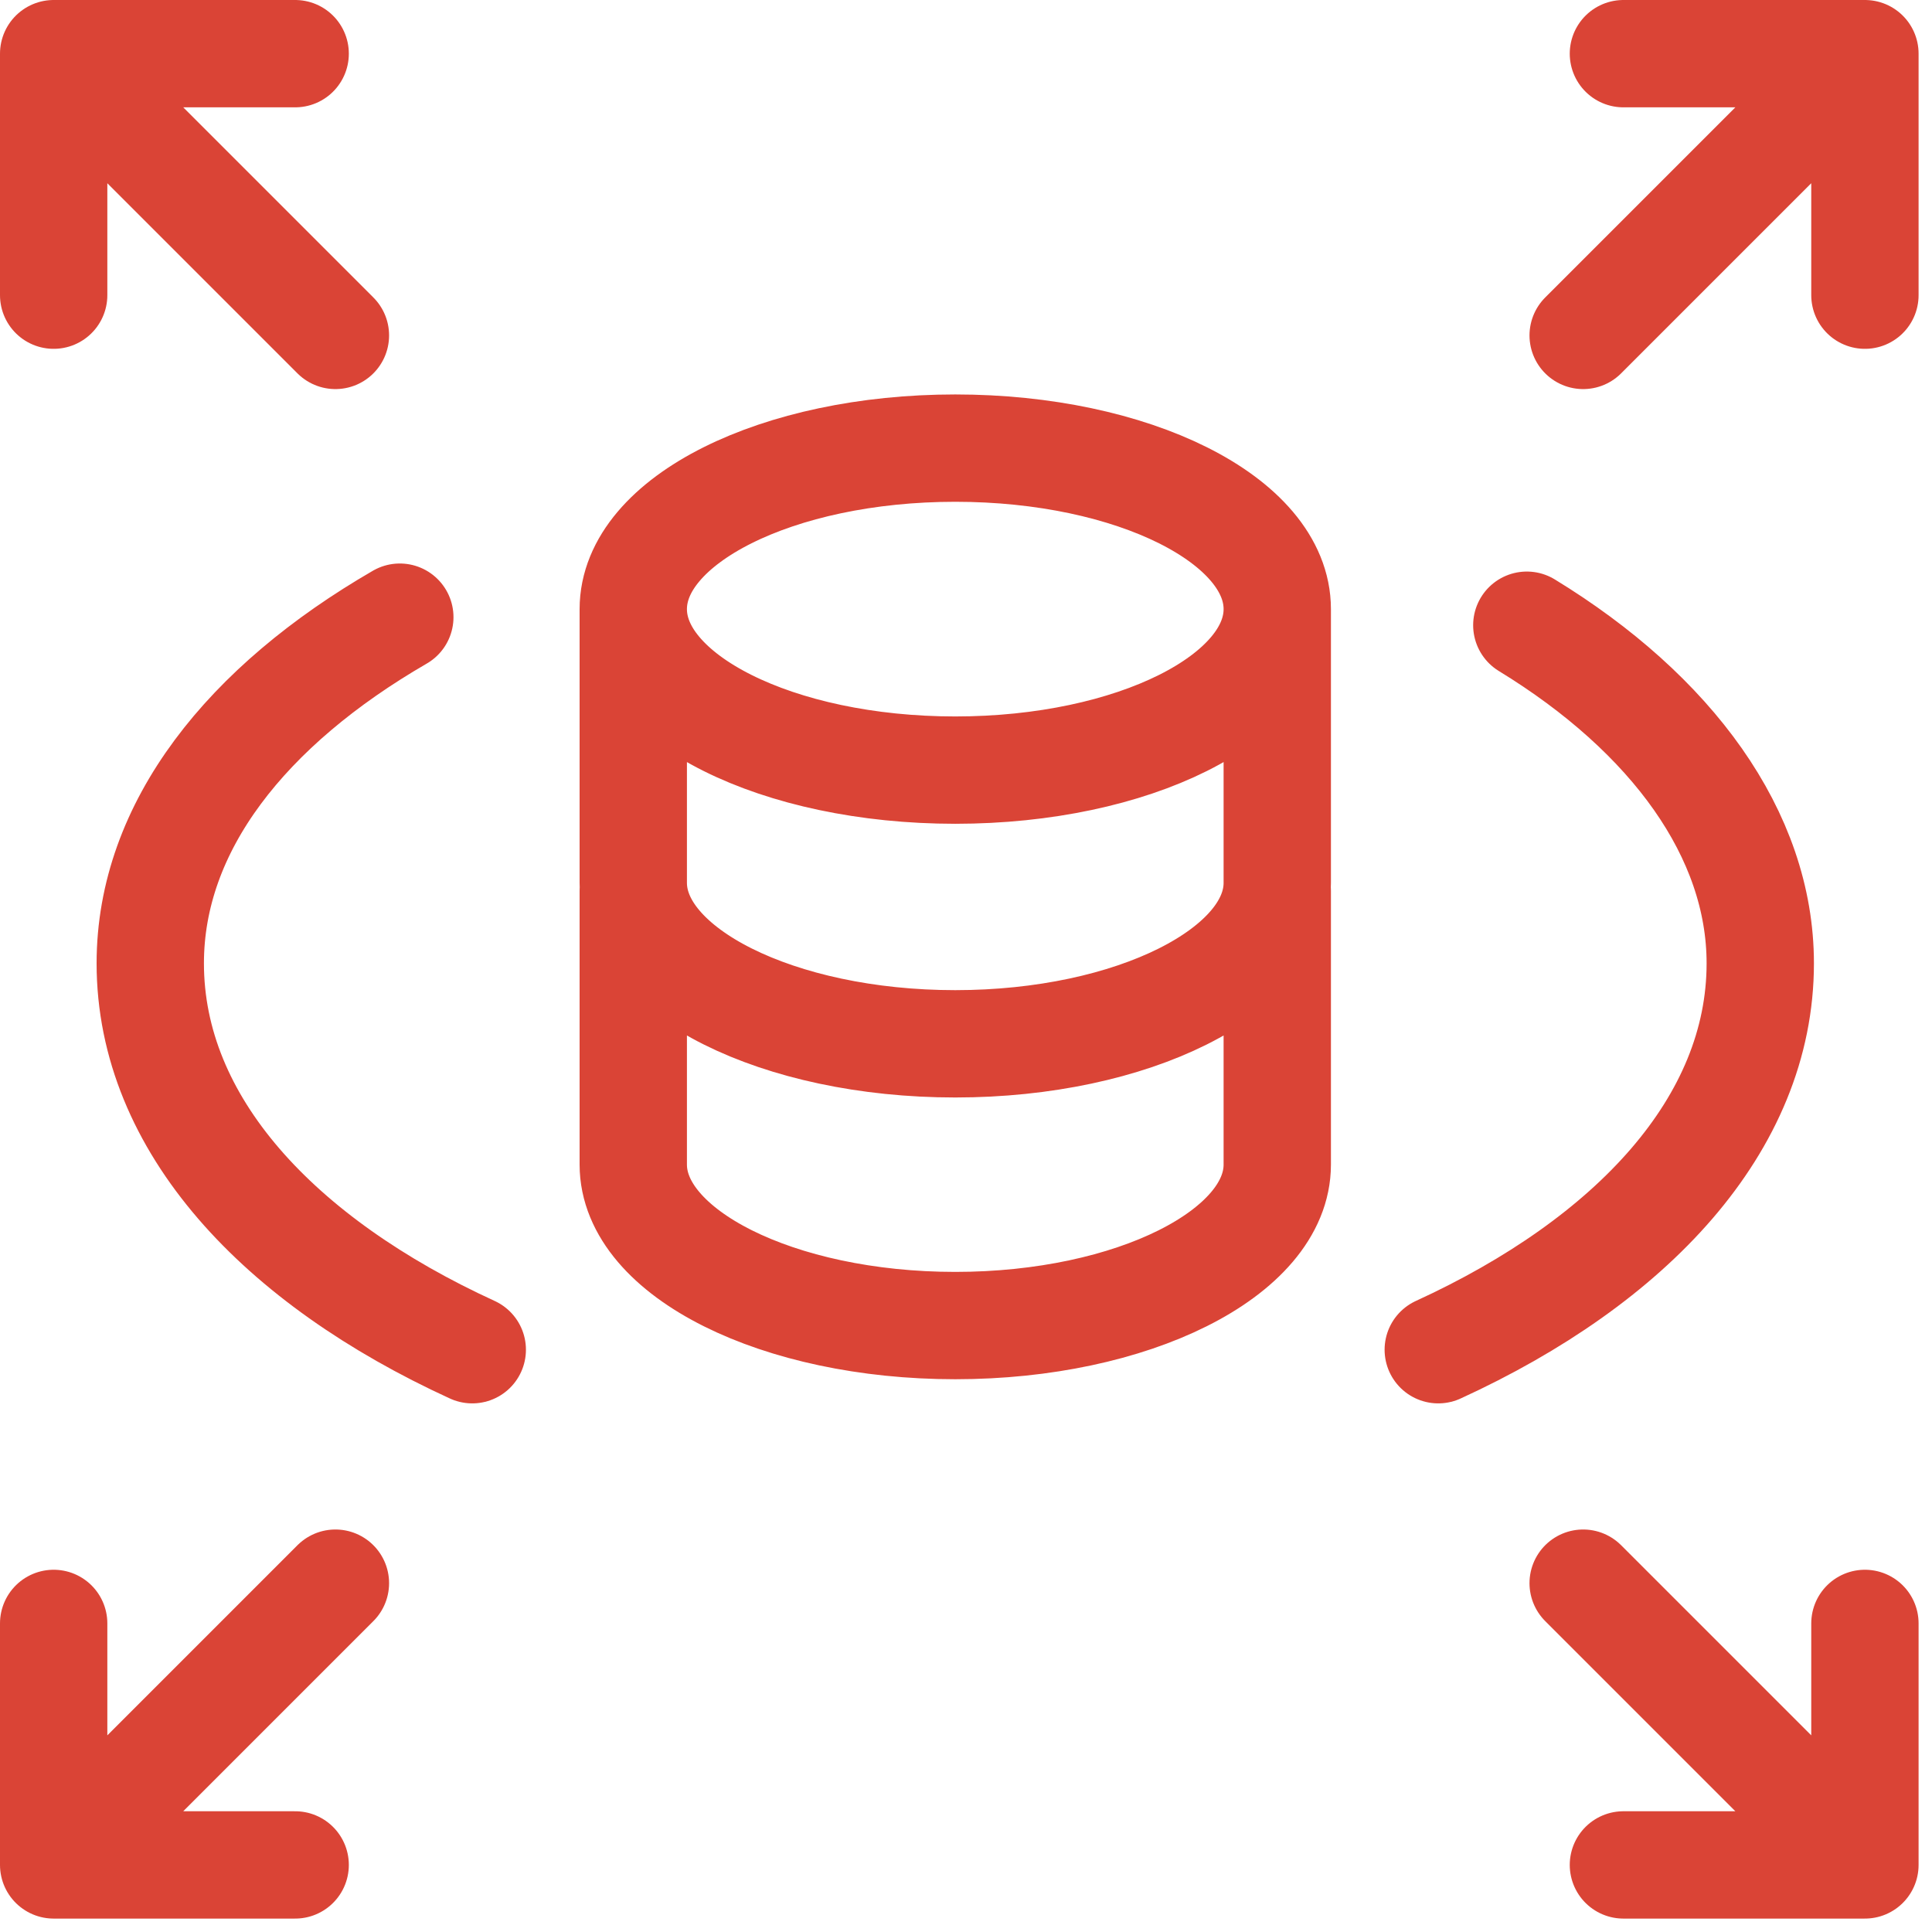 <svg width="36" height="36" viewBox="0 0 36 36" fill="none" xmlns="http://www.w3.org/2000/svg">
<path d="M23.8 11.35C23.8 13.007 21.114 14.35 17.8 14.35C14.486 14.35 11.8 13.007 11.8 11.35M23.8 11.35C23.8 9.693 21.114 8.35 17.8 8.35C14.486 8.35 11.8 9.693 11.8 11.35M23.8 11.35V16.45C23.8 18.1 21.1 19.45 17.8 19.45C14.5 19.45 11.8 18.1 11.8 16.45V11.35M11.8 16.6V21.7C11.8 23.35 14.5 24.7 17.8 24.7C21.1 24.7 23.8 23.35 23.8 21.7V16.6M1 5.5V1M1 1H5.5M1 1L6.25 6.25M34.75 5.5V1M34.75 1H30.25M34.75 1L29.5 6.25M1 30.25V34.75M1 34.75H5.5M1 34.75L6.25 29.5M34.75 30.25V34.75M34.75 34.75H30.25M34.75 34.75L29.5 29.5M26.8 25.15C30.4 23.5 32.8 20.95 32.8 17.95C32.8 15.55 31.15 13.3 28.45 11.65M7.45 11.5C4.6 13.15 2.8 15.4 2.8 17.95C2.8 20.95 5.2 23.5 8.8 25.15" stroke="#DA4436" stroke-width="2" stroke-linecap="round" stroke-linejoin="round"/>
</svg>
